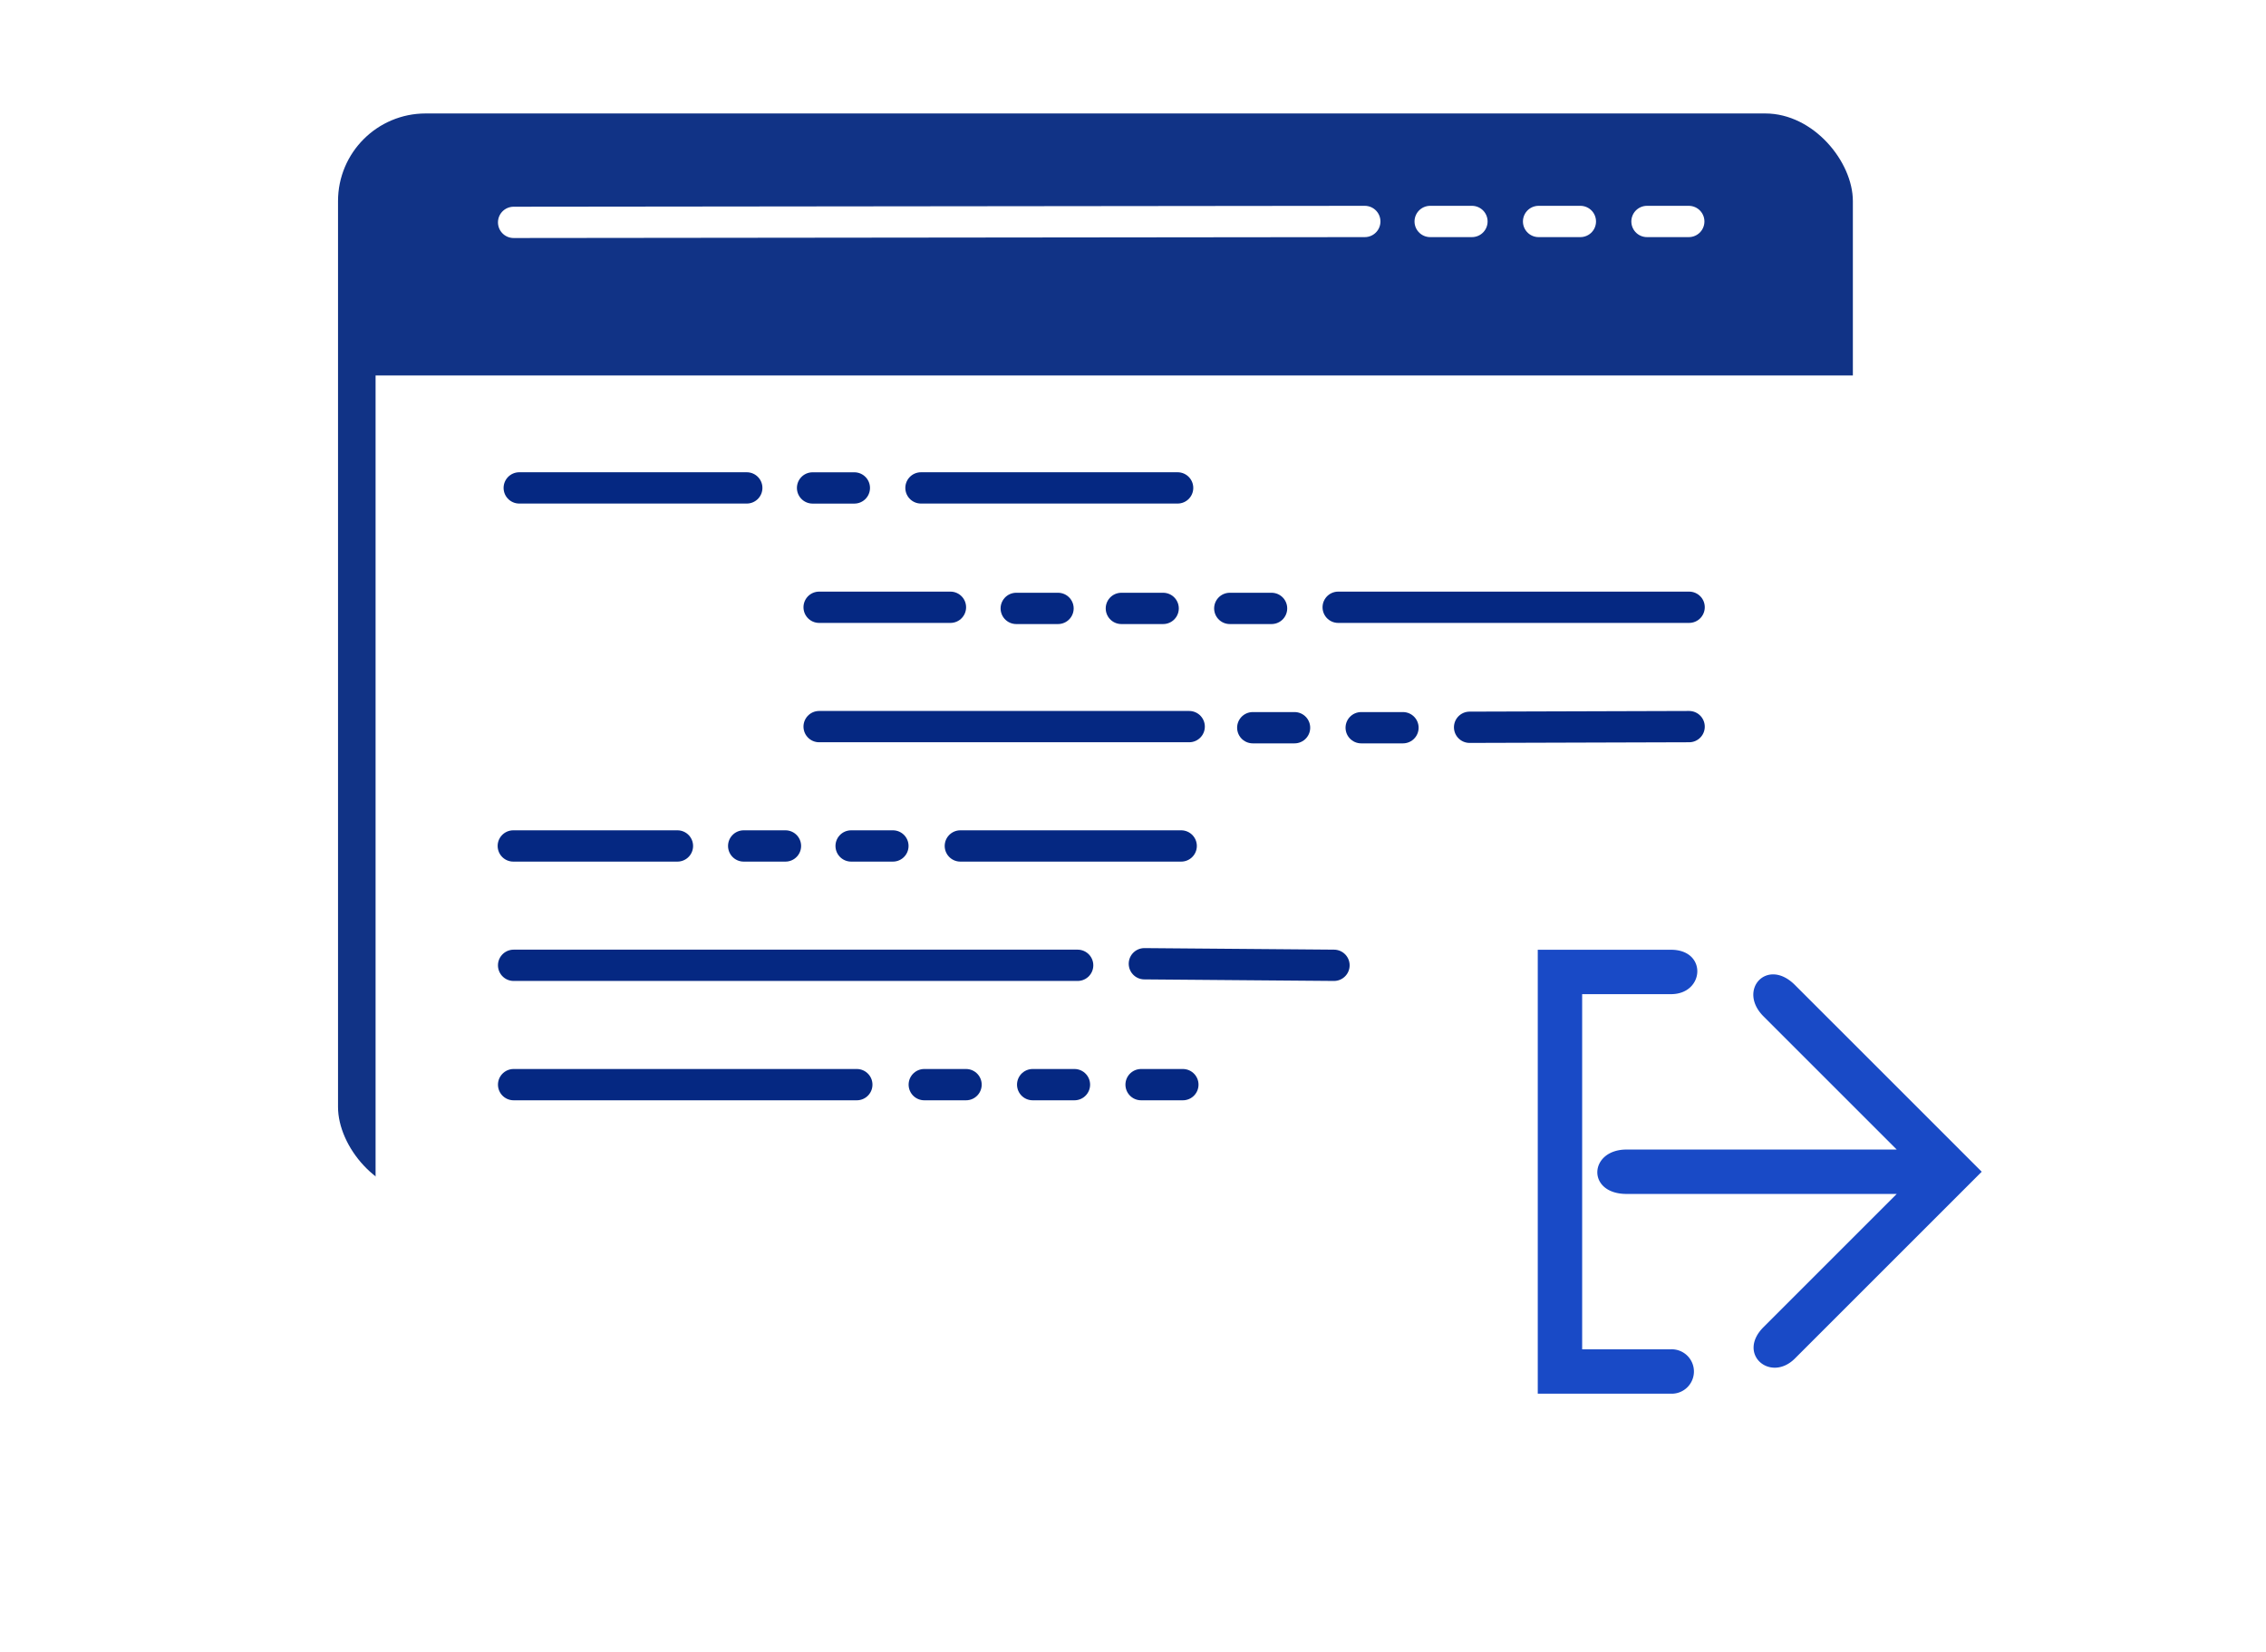<svg xmlns="http://www.w3.org/2000/svg" xmlns:xlink="http://www.w3.org/1999/xlink" width="181" height="132" viewBox="0 0 181 132"><defs><filter id="Rectangle_196" width="181" height="132" x="0" y="0" filterUnits="userSpaceOnUse"><feOffset dx="3" dy="3" input="SourceAlpha"/><feGaussianBlur result="blur" stdDeviation="10"/><feFlood flood-opacity=".102"/><feComposite in2="blur" operator="in"/><feComposite in="SourceGraphic"/></filter><filter id="Path_51" width="53.458" height="53.468" x="113.834" y="66.874" filterUnits="userSpaceOnUse"><feOffset dx="3" dy="3" input="SourceAlpha"/><feGaussianBlur result="blur-2" stdDeviation="3"/><feFlood flood-opacity=".102"/><feComposite in2="blur-2" operator="in"/><feComposite in="SourceGraphic"/></filter></defs><g id="Group_298" data-name="Group 298" transform="translate(-704 -2575)"><g id="Group_271" data-name="Group 271" transform="translate(479 -301)"><g id="Group_263" data-name="Group 263" transform="translate(-143 143)"><rect id="Rectangle_195" width="121" height="86.375" fill="#113386" data-name="Rectangle 195" rx="7" transform="translate(395 2742.065)"/><g filter="url(#Rectangle_196)" transform="matrix(1, 0, 0, 1, 368, 2733)"><path id="Rectangle_196-2" fill="#fff" d="M0,0H121a0,0,0,0,1,0,0V65a7,7,0,0,1-7,7H7a7,7,0,0,1-7-7V0A0,0,0,0,1,0,0Z" data-name="Rectangle 196" transform="translate(27 27)"/></g><g id="Group_261" data-name="Group 261" transform="translate(-1.025)"><line id="Line_43" x2="67.989" y1=".072" fill="none" stroke="#fff" stroke-linecap="round" stroke-width="2.5" data-name="Line 43" transform="translate(410.051 2750.694)"/><line id="Line_62" x2="10.489" fill="none" stroke="#052882" stroke-linecap="round" stroke-width="2.5" data-name="Line 62" transform="translate(434.454 2781.517)"/><line id="Line_44" x2="29.559" fill="none" stroke="#052882" stroke-linecap="round" stroke-width="2.5" data-name="Line 44" transform="translate(434.454 2791.052)"/><line id="Line_45" x2="17.64" fill="none" stroke="#052882" stroke-linecap="round" stroke-width="2.5" data-name="Line 45" transform="translate(445.734 2800.587)"/><line id="Line_46" x2="45.053" fill="none" stroke="#052882" stroke-linecap="round" stroke-width="2.5" data-name="Line 46" transform="translate(410.051 2810.122)"/><line id="Line_63" x2="27.413" fill="none" stroke="#052882" stroke-linecap="round" stroke-width="2.5" data-name="Line 63" transform="translate(410.051 2819.657)"/><line id="Line_47" x2="15.146" y2=".124" fill="none" stroke="#052882" stroke-linecap="round" stroke-width="2.5" data-name="Line 47" transform="translate(460.433 2809.998)"/><line id="Line_67" x2="18.174" fill="none" stroke="#052882" stroke-linecap="round" stroke-width="2.5" data-name="Line 67" transform="translate(410.5 2771.981)"/><line id="Line_64" x2="3.337" fill="none" stroke="#052882" stroke-linecap="round" stroke-width="2.5" data-name="Line 64" transform="translate(437.01 2800.587)"/><line id="Line_51" x2="3.337" fill="none" stroke="#052882" stroke-linecap="round" stroke-width="2.5" data-name="Line 51" transform="translate(477.752 2791.14)"/><line id="Line_52" x2="3.337" fill="none" stroke="#052882" stroke-linecap="round" stroke-width="2.5" data-name="Line 52" transform="translate(460.171 2819.657)"/><line id="Line_53" x2="3.337" fill="none" stroke="#052882" stroke-linecap="round" stroke-width="2.5" data-name="Line 53" transform="translate(467.256 2781.608)"/><line id="Line_40" x2="3.337" fill="none" stroke="#fff" stroke-linecap="round" stroke-width="2.5" data-name="Line 40" transform="translate(500.581 2750.694)"/><line id="Line_65" x2="3.337" fill="none" stroke="#052882" stroke-linecap="round" stroke-width="2.5" data-name="Line 65" transform="translate(428.428 2800.587)"/><line id="Line_54" x2="3.337" fill="none" stroke="#052882" stroke-linecap="round" stroke-width="2.5" data-name="Line 54" transform="translate(469.092 2791.14)"/><line id="Line_66" x2="3.337" fill="none" stroke="#052882" stroke-linecap="round" stroke-width="2.5" data-name="Line 66" transform="translate(433.93 2771.984)"/><line id="Line_55" x2="3.337" fill="none" stroke="#052882" stroke-linecap="round" stroke-width="2.5" data-name="Line 55" transform="translate(451.511 2819.657)"/><line id="Line_56" x2="3.337" fill="none" stroke="#052882" stroke-linecap="round" stroke-width="2.5" data-name="Line 56" transform="translate(458.596 2781.608)"/><line id="Line_41" x2="3.337" fill="none" stroke="#fff" stroke-linecap="round" stroke-width="2.5" data-name="Line 41" transform="translate(491.922 2750.694)"/><line id="Line_68" x2="13.111" fill="none" stroke="#052882" stroke-linecap="round" stroke-width="2.5" data-name="Line 68" transform="translate(410.025 2800.587)"/><line id="Line_61" x2="3.337" fill="none" stroke="#052882" stroke-linecap="round" stroke-width="2.5" data-name="Line 61" transform="translate(442.852 2819.657)"/><line id="Line_57" x2="3.337" fill="none" stroke="#052882" stroke-linecap="round" stroke-width="2.5" data-name="Line 57" transform="translate(450.199 2781.608)"/><line id="Line_58" x2="3.337" fill="none" stroke="#fff" stroke-linecap="round" stroke-width="2.5" data-name="Line 58" transform="translate(483.262 2750.694)"/><line id="Line_59" x2="20.5" fill="none" stroke="#052882" stroke-linecap="round" stroke-width="2.5" data-name="Line 59" transform="translate(442.589 2771.981)"/><line id="Line_60" x2="17.535" y1=".053" fill="none" stroke="#052882" stroke-linecap="round" stroke-width="2.5" data-name="Line 60" transform="translate(486.411 2791.052)"/><line id="Line_42" x2="28.031" fill="none" stroke="#052882" stroke-linecap="round" stroke-width="2.5" data-name="Line 42" transform="translate(475.915 2781.517)"/></g></g><g id="Group_270" data-name="Group 270" transform="translate(325.243 2892)"><g id="Group_31" data-name="Group 31" transform="translate(19.591 56.874)"><g id="Group_30" data-name="Group 30"><g filter="url(#Path_51)" transform="translate(0) matrix(1, 0, 0, 1, -119.83, -72.87)"><path id="Path_51-2" fill="#194ac6" fill-rule="evenodd" d="M-446.183,372.2l14.922,14.921-14.922,14.921c-1.947,1.947-4.664-.35-2.507-2.507l10.64-10.64h-21.575c-3.221,0-3.018-3.547,0-3.547h21.575l-10.64-10.64C-450.8,372.6-448.4,369.979-446.183,372.2Zm-9.9.734h-7.094v28.374h7.094a1.774,1.774,0,1,1,0,3.546h-10.64V369.386h10.64C-453.159,369.386-453.4,372.933-456.079,372.933Z" data-name="Path 51" transform="translate(586.55 -296.51)"/></g></g></g></g></g></g></svg>